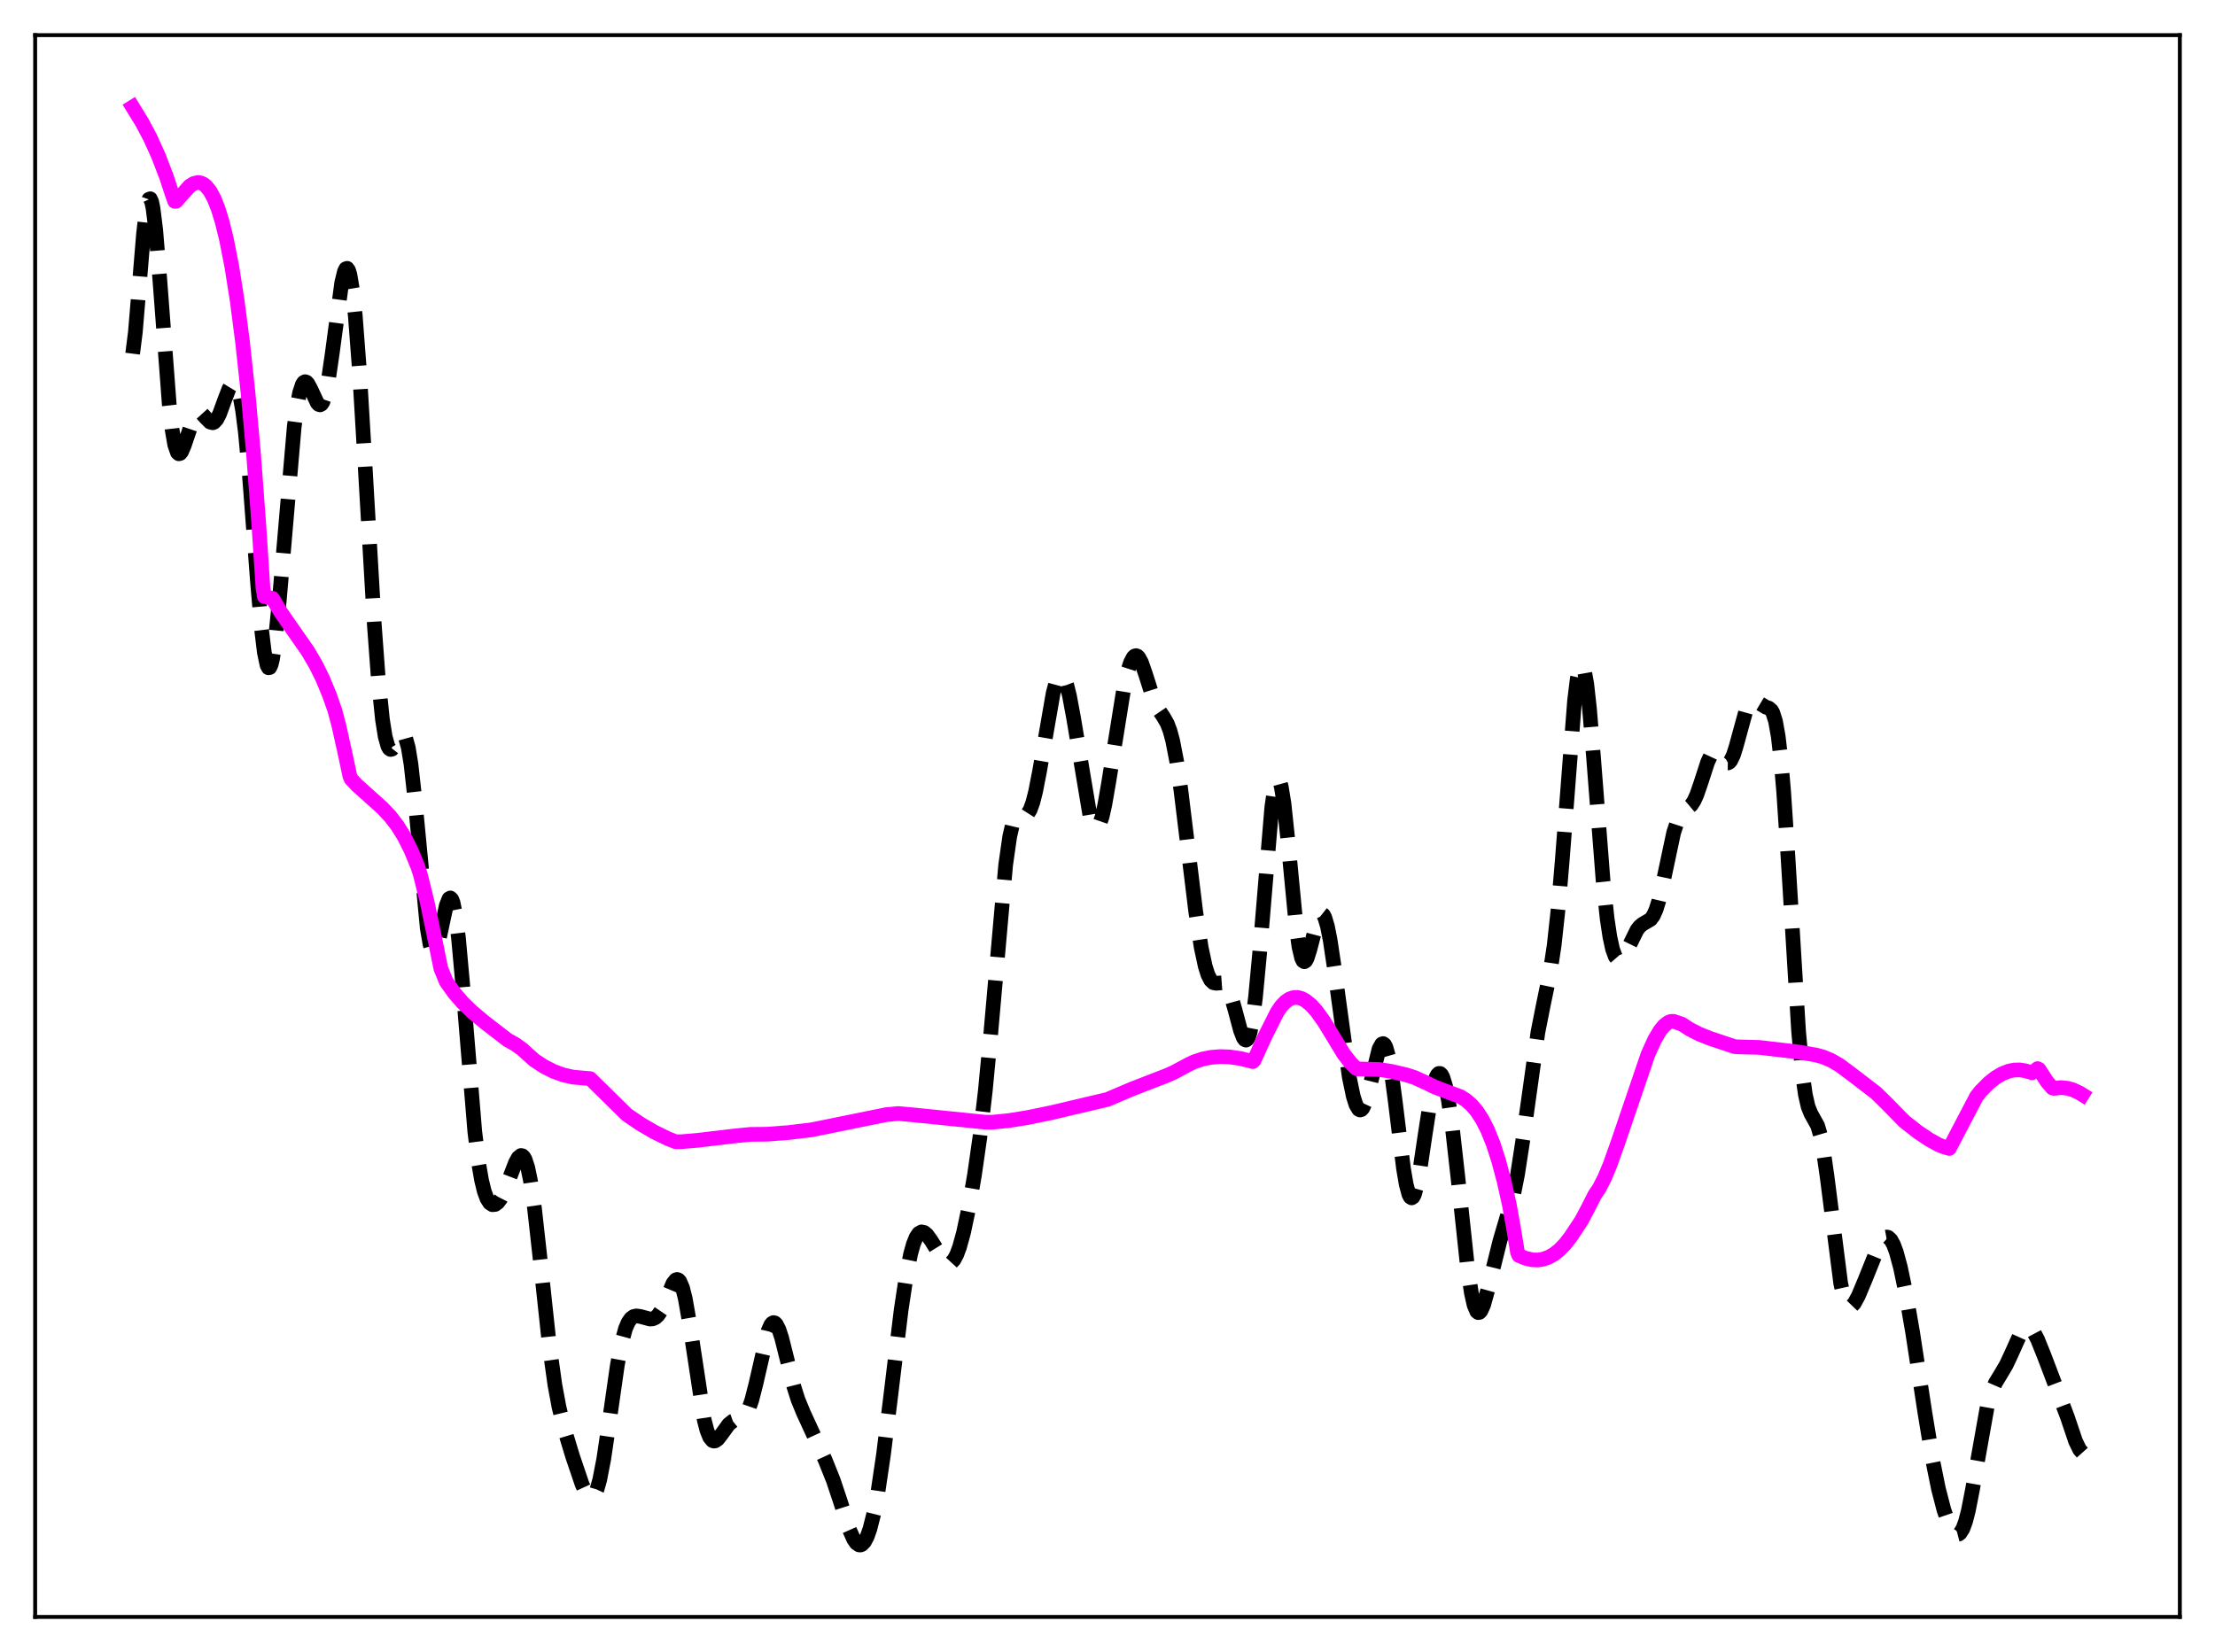 <?xml version="1.0" encoding="utf-8" standalone="no"?>
<!DOCTYPE svg PUBLIC "-//W3C//DTD SVG 1.1//EN"
  "http://www.w3.org/Graphics/SVG/1.1/DTD/svg11.dtd">
<svg xmlns:xlink="http://www.w3.org/1999/xlink" width="453.6pt" height="338.4pt" viewBox="0 0 453.6 338.4" xmlns="http://www.w3.org/2000/svg" version="1.1">
 <defs>
  <style type="text/css">*{stroke-linejoin: round; stroke-linecap: butt}</style>
 </defs>
 <g id="figure_1">
  <g id="patch_1">
   <path d="M 0 338.4 
L 453.6 338.4 
L 453.6 0 
L 0 0 
z
" style="fill: #ffffff"/>
  </g>
  <g id="axes_1">
   <g id="patch_2">
    <path d="M 7.2 331.2 
L 446.4 331.2 
L 446.4 7.2 
L 7.2 7.2 
z
" style="fill: #ffffff"/>
   </g>
   <g id="matplotlib.axis_1"/>
   <g id="matplotlib.axis_2"/>
   <g id="line2d_1">
    <path d="M 27.164 72.44 
L 27.72 68.044 
L 28.554 58.022 
L 29.388 47.919 
L 29.944 43.121 
L 30.222 41.623 
L 30.5 40.811 
L 30.778 40.71 
L 31.056 41.324 
L 31.334 42.626 
L 31.89 47.089 
L 32.725 57.221 
L 34.671 82.975 
L 35.227 87.885 
L 35.783 91.115 
L 36.339 92.707 
L 36.617 92.953 
L 36.895 92.882 
L 37.173 92.542 
L 37.729 91.255 
L 39.676 85.494 
L 40.232 84.681 
L 40.51 84.492 
L 40.788 84.444 
L 41.344 84.704 
L 42.178 85.622 
L 43.012 86.457 
L 43.568 86.6 
L 43.846 86.492 
L 44.402 85.884 
L 44.959 84.796 
L 46.071 81.758 
L 46.905 79.598 
L 47.461 78.687 
L 47.739 78.483 
L 48.017 78.484 
L 48.295 78.718 
L 48.573 79.208 
L 49.129 81.041 
L 49.685 84.118 
L 50.241 88.498 
L 51.076 97.349 
L 52.744 119.396 
L 53.578 129.047 
L 54.134 133.644 
L 54.69 136.275 
L 54.968 136.78 
L 55.246 136.73 
L 55.524 136.135 
L 55.802 135.015 
L 56.358 131.344 
L 57.193 123.015 
L 60.251 87.439 
L 60.807 83.325 
L 61.363 80.423 
L 61.919 78.739 
L 62.197 78.329 
L 62.475 78.18 
L 62.753 78.266 
L 63.031 78.552 
L 63.588 79.57 
L 64.978 82.546 
L 65.256 82.839 
L 65.534 82.932 
L 65.812 82.796 
L 66.09 82.406 
L 66.646 80.807 
L 67.202 78.124 
L 68.036 72.413 
L 69.983 57.881 
L 70.539 55.601 
L 70.817 55.056 
L 71.095 54.962 
L 71.373 55.347 
L 71.651 56.231 
L 72.207 59.512 
L 72.763 64.743 
L 73.597 75.749 
L 74.709 94.381 
L 76.656 127.975 
L 77.49 139.274 
L 78.324 147.401 
L 78.88 150.881 
L 79.436 152.858 
L 79.714 153.337 
L 79.992 153.519 
L 80.27 153.449 
L 80.826 152.748 
L 81.939 150.751 
L 82.217 150.486 
L 82.495 150.43 
L 82.773 150.63 
L 83.051 151.127 
L 83.607 153.122 
L 84.163 156.518 
L 84.997 163.992 
L 87.499 190.179 
L 88.056 193.397 
L 88.334 194.369 
L 88.612 194.906 
L 88.89 195.02 
L 89.168 194.737 
L 89.446 194.101 
L 90.002 191.998 
L 91.392 185.482 
L 91.948 184.088 
L 92.226 183.928 
L 92.504 184.187 
L 92.782 184.89 
L 93.338 187.661 
L 93.894 192.149 
L 94.729 201.391 
L 97.231 231.804 
L 98.065 238.56 
L 98.621 241.764 
L 99.177 244.041 
L 99.733 245.537 
L 100.289 246.403 
L 100.846 246.765 
L 101.402 246.712 
L 101.958 246.299 
L 102.514 245.561 
L 103.348 243.914 
L 104.46 241.011 
L 105.572 238.132 
L 106.128 237.128 
L 106.685 236.683 
L 106.963 236.73 
L 107.241 236.984 
L 107.519 237.464 
L 108.075 239.146 
L 108.631 241.821 
L 109.465 247.572 
L 110.577 257.577 
L 112.523 275.748 
L 113.636 283.699 
L 114.47 288.191 
L 115.582 292.759 
L 117.25 298.276 
L 119.197 304.019 
L 120.031 305.828 
L 120.587 306.554 
L 120.865 306.725 
L 121.143 306.746 
L 121.421 306.605 
L 121.699 306.288 
L 122.255 305.093 
L 122.811 303.127 
L 123.645 298.822 
L 124.757 291.27 
L 126.426 279.62 
L 127.26 275.181 
L 128.094 272.134 
L 128.65 270.849 
L 129.206 270.063 
L 129.762 269.665 
L 130.318 269.542 
L 131.152 269.661 
L 133.099 270.187 
L 133.655 270.148 
L 134.211 269.905 
L 134.767 269.393 
L 135.323 268.575 
L 136.157 266.809 
L 137.826 262.853 
L 138.382 262.168 
L 138.66 262.072 
L 138.938 262.172 
L 139.216 262.483 
L 139.772 263.783 
L 140.328 265.984 
L 141.162 270.74 
L 144.221 290.871 
L 144.777 293.001 
L 145.333 294.388 
L 145.889 295.073 
L 146.167 295.181 
L 146.445 295.154 
L 147.001 294.77 
L 147.835 293.68 
L 149.225 291.764 
L 150.06 291.086 
L 150.894 290.779 
L 151.728 290.536 
L 152.284 290.179 
L 152.84 289.501 
L 153.396 288.39 
L 153.952 286.792 
L 154.786 283.536 
L 157.289 272.641 
L 157.845 271.384 
L 158.123 271.045 
L 158.401 270.909 
L 158.679 270.977 
L 158.957 271.243 
L 159.513 272.326 
L 160.069 274.018 
L 161.181 278.455 
L 162.572 284.003 
L 163.406 286.647 
L 164.518 289.366 
L 168.967 299.022 
L 170.635 303.186 
L 172.025 307.337 
L 173.971 313.372 
L 174.806 315.26 
L 175.362 316.07 
L 175.918 316.453 
L 176.196 316.473 
L 176.474 316.374 
L 177.03 315.813 
L 177.586 314.755 
L 178.142 313.194 
L 178.976 309.9 
L 179.81 305.474 
L 180.923 297.967 
L 182.313 286.731 
L 184.537 268.353 
L 185.649 260.975 
L 186.483 256.849 
L 187.04 254.853 
L 187.596 253.462 
L 188.152 252.642 
L 188.708 252.331 
L 189.264 252.452 
L 189.82 252.915 
L 190.654 254.056 
L 193.157 258.097 
L 193.713 258.606 
L 194.269 258.803 
L 194.825 258.623 
L 195.381 258.017 
L 195.937 256.965 
L 196.493 255.466 
L 197.327 252.441 
L 198.439 247.172 
L 199.552 240.714 
L 200.664 232.961 
L 201.776 223.436 
L 202.888 211.768 
L 205.947 177.144 
L 206.781 171.33 
L 207.337 168.924 
L 207.893 167.581 
L 208.449 167.057 
L 209.005 167.02 
L 209.839 167.093 
L 210.395 166.771 
L 210.951 165.896 
L 211.508 164.371 
L 212.064 162.199 
L 212.898 157.928 
L 215.678 141.925 
L 216.234 139.885 
L 216.79 138.64 
L 217.068 138.348 
L 217.346 138.287 
L 217.625 138.457 
L 217.903 138.857 
L 218.459 140.31 
L 219.015 142.545 
L 219.849 147.035 
L 223.185 166.95 
L 223.742 168.697 
L 224.298 169.539 
L 224.576 169.59 
L 224.854 169.389 
L 225.132 168.938 
L 225.688 167.323 
L 226.244 164.872 
L 227.078 160.058 
L 230.137 140.997 
L 230.971 137.397 
L 231.527 135.689 
L 232.083 134.635 
L 232.361 134.374 
L 232.639 134.294 
L 232.917 134.394 
L 233.195 134.667 
L 233.751 135.684 
L 234.585 138.077 
L 236.254 143.328 
L 237.088 145.111 
L 238.2 146.744 
L 239.034 148.193 
L 239.59 149.658 
L 240.146 151.707 
L 240.98 156.021 
L 241.814 161.717 
L 243.205 173.113 
L 244.873 186.779 
L 245.985 194.056 
L 246.819 197.941 
L 247.375 199.685 
L 247.931 200.772 
L 248.488 201.294 
L 249.044 201.405 
L 250.434 201.303 
L 250.99 201.696 
L 251.546 202.582 
L 252.102 204.002 
L 252.936 206.938 
L 254.048 211.103 
L 254.605 212.536 
L 254.883 212.931 
L 255.161 213.056 
L 255.439 212.876 
L 255.717 212.36 
L 255.995 211.487 
L 256.551 208.624 
L 257.107 204.288 
L 257.941 195.404 
L 260.443 165.353 
L 261 161.537 
L 261.278 160.377 
L 261.556 159.754 
L 261.834 159.681 
L 262.112 160.156 
L 262.39 161.159 
L 262.946 164.608 
L 263.78 172.495 
L 265.448 189.925 
L 266.004 193.886 
L 266.56 196.26 
L 266.838 196.827 
L 267.117 196.999 
L 267.395 196.808 
L 267.673 196.299 
L 268.229 194.548 
L 269.897 188.167 
L 270.453 187.236 
L 270.731 187.17 
L 271.009 187.391 
L 271.287 187.899 
L 271.843 189.746 
L 272.399 192.572 
L 273.234 198.155 
L 276.292 220.529 
L 277.126 224.544 
L 277.682 226.302 
L 278.238 227.229 
L 278.516 227.366 
L 278.794 227.284 
L 279.072 226.987 
L 279.629 225.786 
L 280.185 223.899 
L 282.409 214.842 
L 282.965 213.855 
L 283.243 213.758 
L 283.521 213.956 
L 283.799 214.46 
L 284.355 216.392 
L 284.911 219.477 
L 285.746 225.746 
L 287.414 239.337 
L 287.97 242.604 
L 288.526 244.67 
L 288.804 245.195 
L 289.082 245.369 
L 289.36 245.196 
L 289.638 244.687 
L 290.194 242.75 
L 290.75 239.81 
L 291.863 232.312 
L 292.975 225.132 
L 293.531 222.454 
L 294.087 220.666 
L 294.365 220.144 
L 294.643 219.88 
L 294.921 219.88 
L 295.199 220.143 
L 295.477 220.668 
L 296.033 222.483 
L 296.589 225.262 
L 297.423 231.035 
L 298.536 240.952 
L 300.482 259.186 
L 301.316 264.855 
L 301.872 267.325 
L 302.428 268.637 
L 302.706 268.864 
L 302.984 268.821 
L 303.262 268.527 
L 303.818 267.293 
L 304.653 264.297 
L 307.155 254.216 
L 309.935 244.785 
L 310.77 240.574 
L 311.882 233.364 
L 314.94 211.465 
L 316.052 205.833 
L 317.443 199.135 
L 318.277 193.584 
L 319.111 185.901 
L 319.945 175.986 
L 322.448 143.479 
L 323.004 138.976 
L 323.56 136.498 
L 323.838 136.097 
L 324.116 136.272 
L 324.394 137.018 
L 324.95 140.139 
L 325.506 145.163 
L 326.34 155.213 
L 328.286 180.364 
L 329.121 188.178 
L 329.677 191.887 
L 330.233 194.434 
L 330.789 195.948 
L 331.345 196.593 
L 331.623 196.643 
L 331.901 196.54 
L 332.457 195.957 
L 333.291 194.435 
L 335.238 190.479 
L 335.794 189.766 
L 336.35 189.302 
L 338.018 188.324 
L 338.574 187.566 
L 339.13 186.331 
L 339.686 184.56 
L 340.52 181.006 
L 342.745 170.53 
L 343.579 168.023 
L 344.135 166.969 
L 344.691 166.306 
L 346.359 164.896 
L 346.915 164.036 
L 347.472 162.817 
L 348.306 160.4 
L 349.696 156.123 
L 350.252 154.929 
L 350.808 154.267 
L 351.086 154.152 
L 351.364 154.172 
L 351.92 154.557 
L 353.589 156.276 
L 353.867 156.28 
L 354.145 156.129 
L 354.423 155.808 
L 354.979 154.652 
L 355.535 152.889 
L 357.759 144.773 
L 358.315 143.783 
L 358.871 143.41 
L 359.428 143.527 
L 361.652 144.855 
L 362.208 145.027 
L 362.764 145.505 
L 363.042 145.988 
L 363.598 147.726 
L 364.154 150.837 
L 364.71 155.61 
L 365.266 162.124 
L 366.101 174.7 
L 368.325 211.238 
L 369.159 220.319 
L 369.715 224.234 
L 370.271 226.672 
L 370.827 228.065 
L 372.218 230.57 
L 372.774 232.441 
L 373.33 235.215 
L 374.164 241.017 
L 376.944 262.838 
L 377.5 265.336 
L 378.057 266.891 
L 378.613 267.58 
L 378.891 267.643 
L 379.169 267.548 
L 379.725 266.972 
L 380.559 265.456 
L 381.949 262.134 
L 384.73 255.227 
L 385.564 253.874 
L 386.12 253.432 
L 386.398 253.379 
L 386.676 253.448 
L 387.232 253.964 
L 387.788 254.99 
L 388.344 256.501 
L 389.178 259.577 
L 390.291 264.889 
L 391.681 272.927 
L 394.183 289.313 
L 395.851 299.45 
L 396.964 304.946 
L 398.076 309.237 
L 398.91 311.669 
L 399.744 313.388 
L 400.3 314.072 
L 400.856 314.31 
L 401.134 314.237 
L 401.412 314.024 
L 401.968 313.142 
L 402.524 311.624 
L 403.081 309.473 
L 403.915 305.226 
L 406.973 288.035 
L 407.807 285.191 
L 408.641 283.265 
L 409.754 281.431 
L 410.866 279.546 
L 411.978 277.165 
L 413.646 273.442 
L 414.202 272.554 
L 414.758 272.003 
L 415.315 271.849 
L 415.871 272.112 
L 416.427 272.768 
L 417.261 274.347 
L 418.651 277.804 
L 423.378 290.267 
L 425.046 295.211 
L 425.88 296.928 
L 426.436 297.55 
L 426.436 297.55 
" clip-path="url(#p681dbe7bc3)" style="fill: none; stroke-dasharray: 11.1,4.8; stroke-dashoffset: 0; stroke: #000000; stroke-width: 3"/>
   </g>
   <g id="line2d_2">
    <path d="M 27.164 21.927 
L 29.11 25.098 
L 30.778 28.246 
L 32.446 31.934 
L 34.115 36.286 
L 35.227 39.696 
L 35.783 41.235 
L 36.061 41.231 
L 38.842 38.108 
L 39.676 37.589 
L 40.51 37.386 
L 41.066 37.449 
L 41.622 37.688 
L 42.178 38.117 
L 43.012 39.146 
L 43.846 40.684 
L 44.68 42.791 
L 45.515 45.51 
L 46.349 48.893 
L 47.461 54.531 
L 48.573 61.579 
L 49.685 70.178 
L 50.797 80.49 
L 51.91 92.839 
L 53.022 107.705 
L 53.856 120.483 
L 54.134 122.185 
L 54.968 122.392 
L 55.802 122.563 
L 57.471 125.368 
L 59.695 128.587 
L 63.031 133.368 
L 64.7 136.216 
L 66.09 139.038 
L 67.48 142.406 
L 68.592 145.58 
L 69.426 148.752 
L 70.817 155.03 
L 71.651 158.994 
L 71.929 159.595 
L 73.041 160.788 
L 78.324 165.53 
L 79.992 167.319 
L 81.382 169.138 
L 82.773 171.374 
L 84.163 174.131 
L 85.553 177.506 
L 86.109 179.224 
L 87.499 184.87 
L 88.89 191.557 
L 90.28 198.391 
L 91.392 201.103 
L 93.06 203.422 
L 94.729 205.352 
L 96.675 207.244 
L 99.177 209.341 
L 103.904 212.996 
L 105.572 213.932 
L 106.963 214.943 
L 108.353 216.208 
L 109.465 217.192 
L 111.411 218.466 
L 113.358 219.454 
L 115.304 220.166 
L 117.25 220.611 
L 119.197 220.798 
L 120.865 220.939 
L 128.372 228.328 
L 131.152 230.222 
L 133.933 231.848 
L 136.713 233.21 
L 138.382 233.872 
L 139.494 233.863 
L 142.83 233.58 
L 150.338 232.691 
L 153.674 232.355 
L 155.899 232.339 
L 157.289 232.309 
L 161.459 231.988 
L 166.186 231.426 
L 170.913 230.468 
L 181.479 228.318 
L 183.981 228.085 
L 187.596 228.418 
L 201.776 229.863 
L 203.166 229.87 
L 206.503 229.546 
L 210.395 228.927 
L 215.4 227.892 
L 226.8 225.199 
L 231.805 223.068 
L 239.034 220.262 
L 240.424 219.639 
L 243.483 218.002 
L 244.595 217.478 
L 246.263 216.928 
L 247.931 216.586 
L 249.878 216.426 
L 251.824 216.497 
L 254.048 216.823 
L 256.273 217.372 
L 256.551 217.455 
L 256.829 217.174 
L 259.053 212.281 
L 261.556 207.298 
L 262.39 206.087 
L 263.224 205.201 
L 264.058 204.622 
L 264.892 204.331 
L 265.726 204.306 
L 266.56 204.531 
L 267.395 204.982 
L 268.507 205.9 
L 269.619 207.135 
L 271.009 209.051 
L 272.677 211.764 
L 275.18 215.901 
L 276.57 217.686 
L 277.682 218.814 
L 277.96 218.946 
L 282.409 219.064 
L 284.911 219.454 
L 287.97 220.165 
L 289.638 220.695 
L 292.419 221.962 
L 293.531 222.524 
L 294.921 223.081 
L 299.092 224.639 
L 300.204 225.344 
L 301.316 226.306 
L 302.428 227.6 
L 303.54 229.307 
L 304.653 231.499 
L 305.765 234.256 
L 306.877 237.675 
L 307.989 241.834 
L 309.101 246.811 
L 309.935 251.474 
L 310.77 256.561 
L 311.048 257.171 
L 312.438 257.748 
L 313.828 258.058 
L 314.94 258.091 
L 316.052 257.913 
L 317.165 257.511 
L 318.277 256.873 
L 319.389 255.984 
L 320.501 254.832 
L 321.613 253.404 
L 323.838 250.051 
L 325.228 247.447 
L 326.618 244.691 
L 327.452 243.484 
L 328.564 241.335 
L 329.677 238.677 
L 331.345 234.008 
L 337.462 216.021 
L 338.852 212.941 
L 339.964 211.077 
L 340.798 210.062 
L 341.633 209.418 
L 342.189 209.213 
L 342.745 209.21 
L 344.413 209.767 
L 346.081 210.849 
L 348.028 211.84 
L 350.252 212.721 
L 355.257 214.391 
L 356.091 214.436 
L 360.262 214.549 
L 364.71 215.068 
L 368.325 215.485 
L 371.94 216.115 
L 373.33 216.498 
L 374.998 217.199 
L 376.666 218.164 
L 378.335 219.401 
L 380.003 220.658 
L 384.174 223.86 
L 386.398 226.045 
L 390.012 229.723 
L 392.793 231.899 
L 395.017 233.394 
L 396.964 234.475 
L 398.076 234.919 
L 399.188 235.246 
L 400.3 233.121 
L 404.749 224.623 
L 405.583 223.556 
L 407.251 221.863 
L 408.641 220.752 
L 410.032 219.923 
L 411.422 219.386 
L 412.534 219.172 
L 413.646 219.154 
L 414.758 219.336 
L 416.149 219.734 
L 416.705 219.329 
L 417.261 218.887 
L 417.539 219.017 
L 419.207 221.585 
L 420.319 222.867 
L 420.597 222.937 
L 421.988 222.78 
L 423.378 222.911 
L 424.49 223.223 
L 425.88 223.877 
L 426.436 224.224 
L 426.436 224.224 
" clip-path="url(#p681dbe7bc3)" style="fill: none; stroke: #ff00ff; stroke-width: 3; stroke-linecap: square"/>
   </g>
   <g id="patch_3">
    <path d="M 7.2 331.2 
L 7.2 7.2 
" style="fill: none; stroke: #000000; stroke-width: 0.8; stroke-linejoin: miter; stroke-linecap: square"/>
   </g>
   <g id="patch_4">
    <path d="M 446.4 331.2 
L 446.4 7.2 
" style="fill: none; stroke: #000000; stroke-width: 0.8; stroke-linejoin: miter; stroke-linecap: square"/>
   </g>
   <g id="patch_5">
    <path d="M 7.2 331.2 
L 446.4 331.2 
" style="fill: none; stroke: #000000; stroke-width: 0.8; stroke-linejoin: miter; stroke-linecap: square"/>
   </g>
   <g id="patch_6">
    <path d="M 7.2 7.2 
L 446.4 7.2 
" style="fill: none; stroke: #000000; stroke-width: 0.8; stroke-linejoin: miter; stroke-linecap: square"/>
   </g>
  </g>
 </g>
 <defs>
  <clipPath id="p681dbe7bc3">
   <rect x="7.2" y="7.2" width="439.2" height="324"/>
  </clipPath>
 </defs>
</svg>
